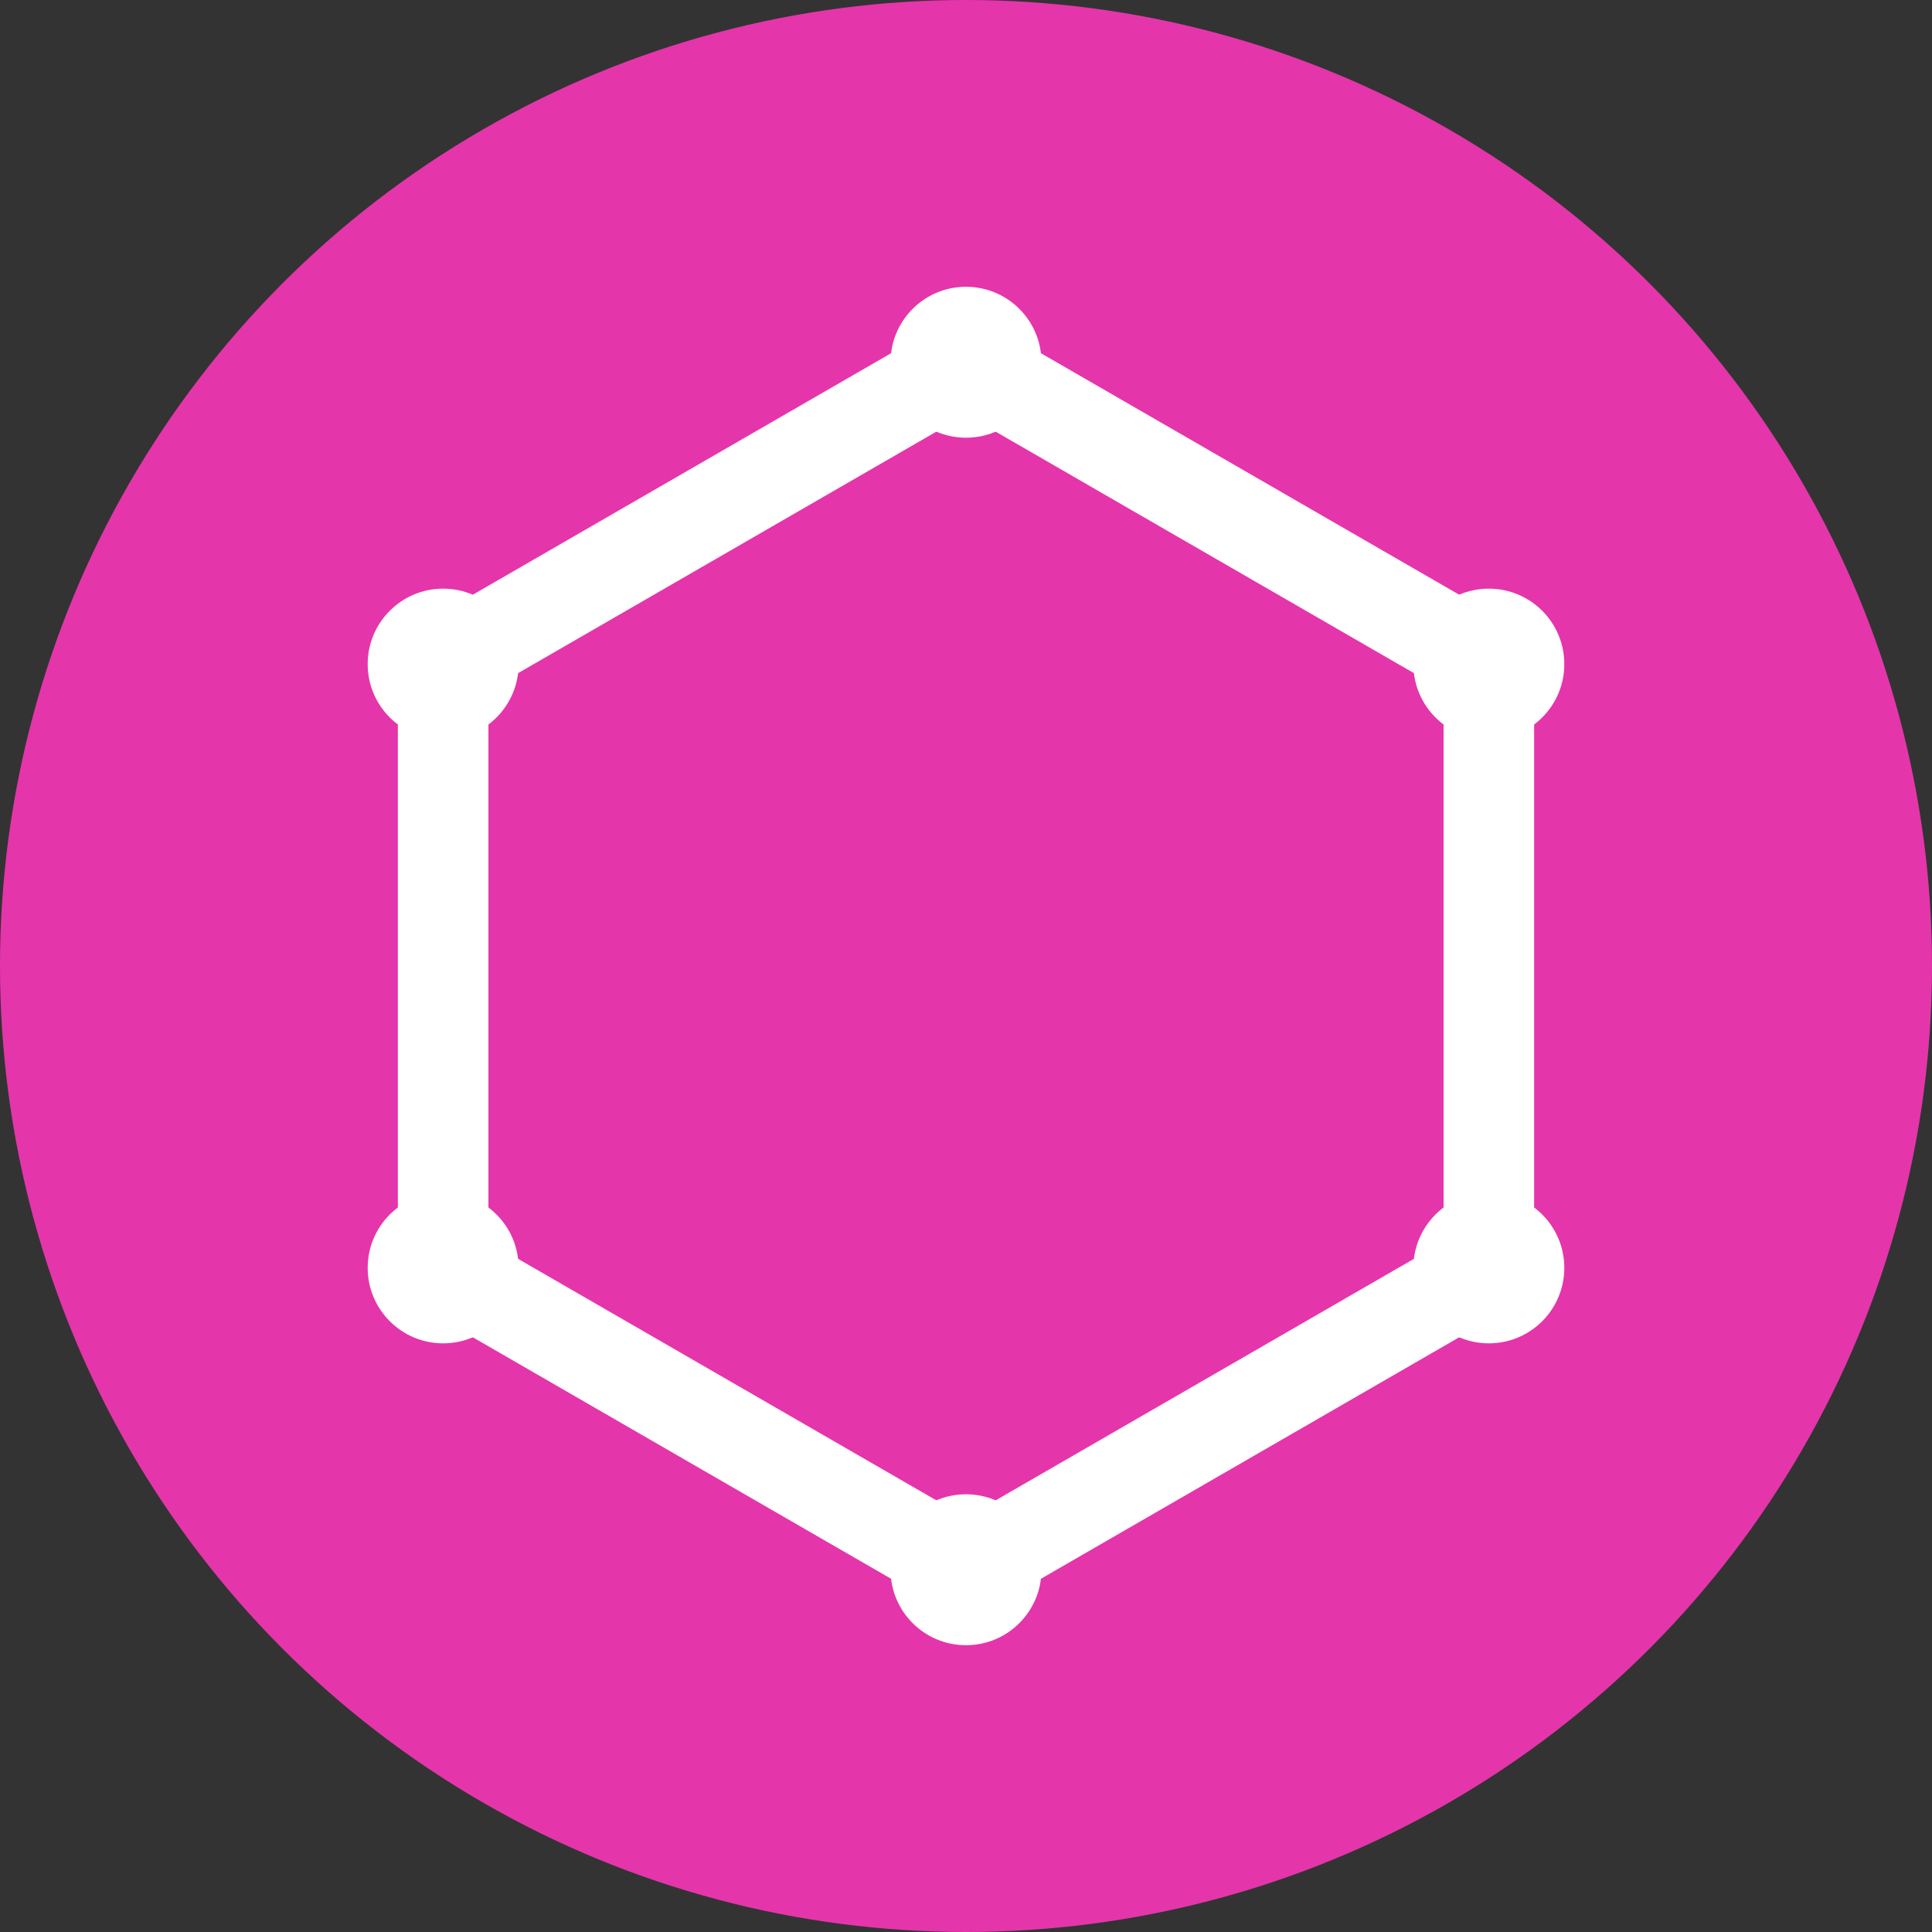 <svg xmlns="http://www.w3.org/2000/svg" viewBox="0 0 256 256">
    <rect x="0" y="0" width="256" height="256" fill="#333333" stroke="none"/>
    <!-- Background Circle -->
    <circle cx="128" cy="128" r="128" fill="#E535AB"/>
    
    <!-- Hexagon GraphQL Logo -->
    <g transform="translate(128 128)">
        <polygon points="0,-80 69.28,-40 69.28,40 0,80 -69.28,40 -69.28,-40" fill="none" stroke="#FFF" stroke-width="12"/>
        <circle cx="0" cy="-80" r="10" fill="#FFF"/>
        <circle cx="69.28" cy="-40" r="10" fill="#FFF"/>
        <circle cx="69.28" cy="40" r="10" fill="#FFF"/>
        <circle cx="0" cy="80" r="10" fill="#FFF"/>
        <circle cx="-69.28" cy="40" r="10" fill="#FFF"/>
        <circle cx="-69.28" cy="-40" r="10" fill="#FFF"/>
    </g>

</svg>
